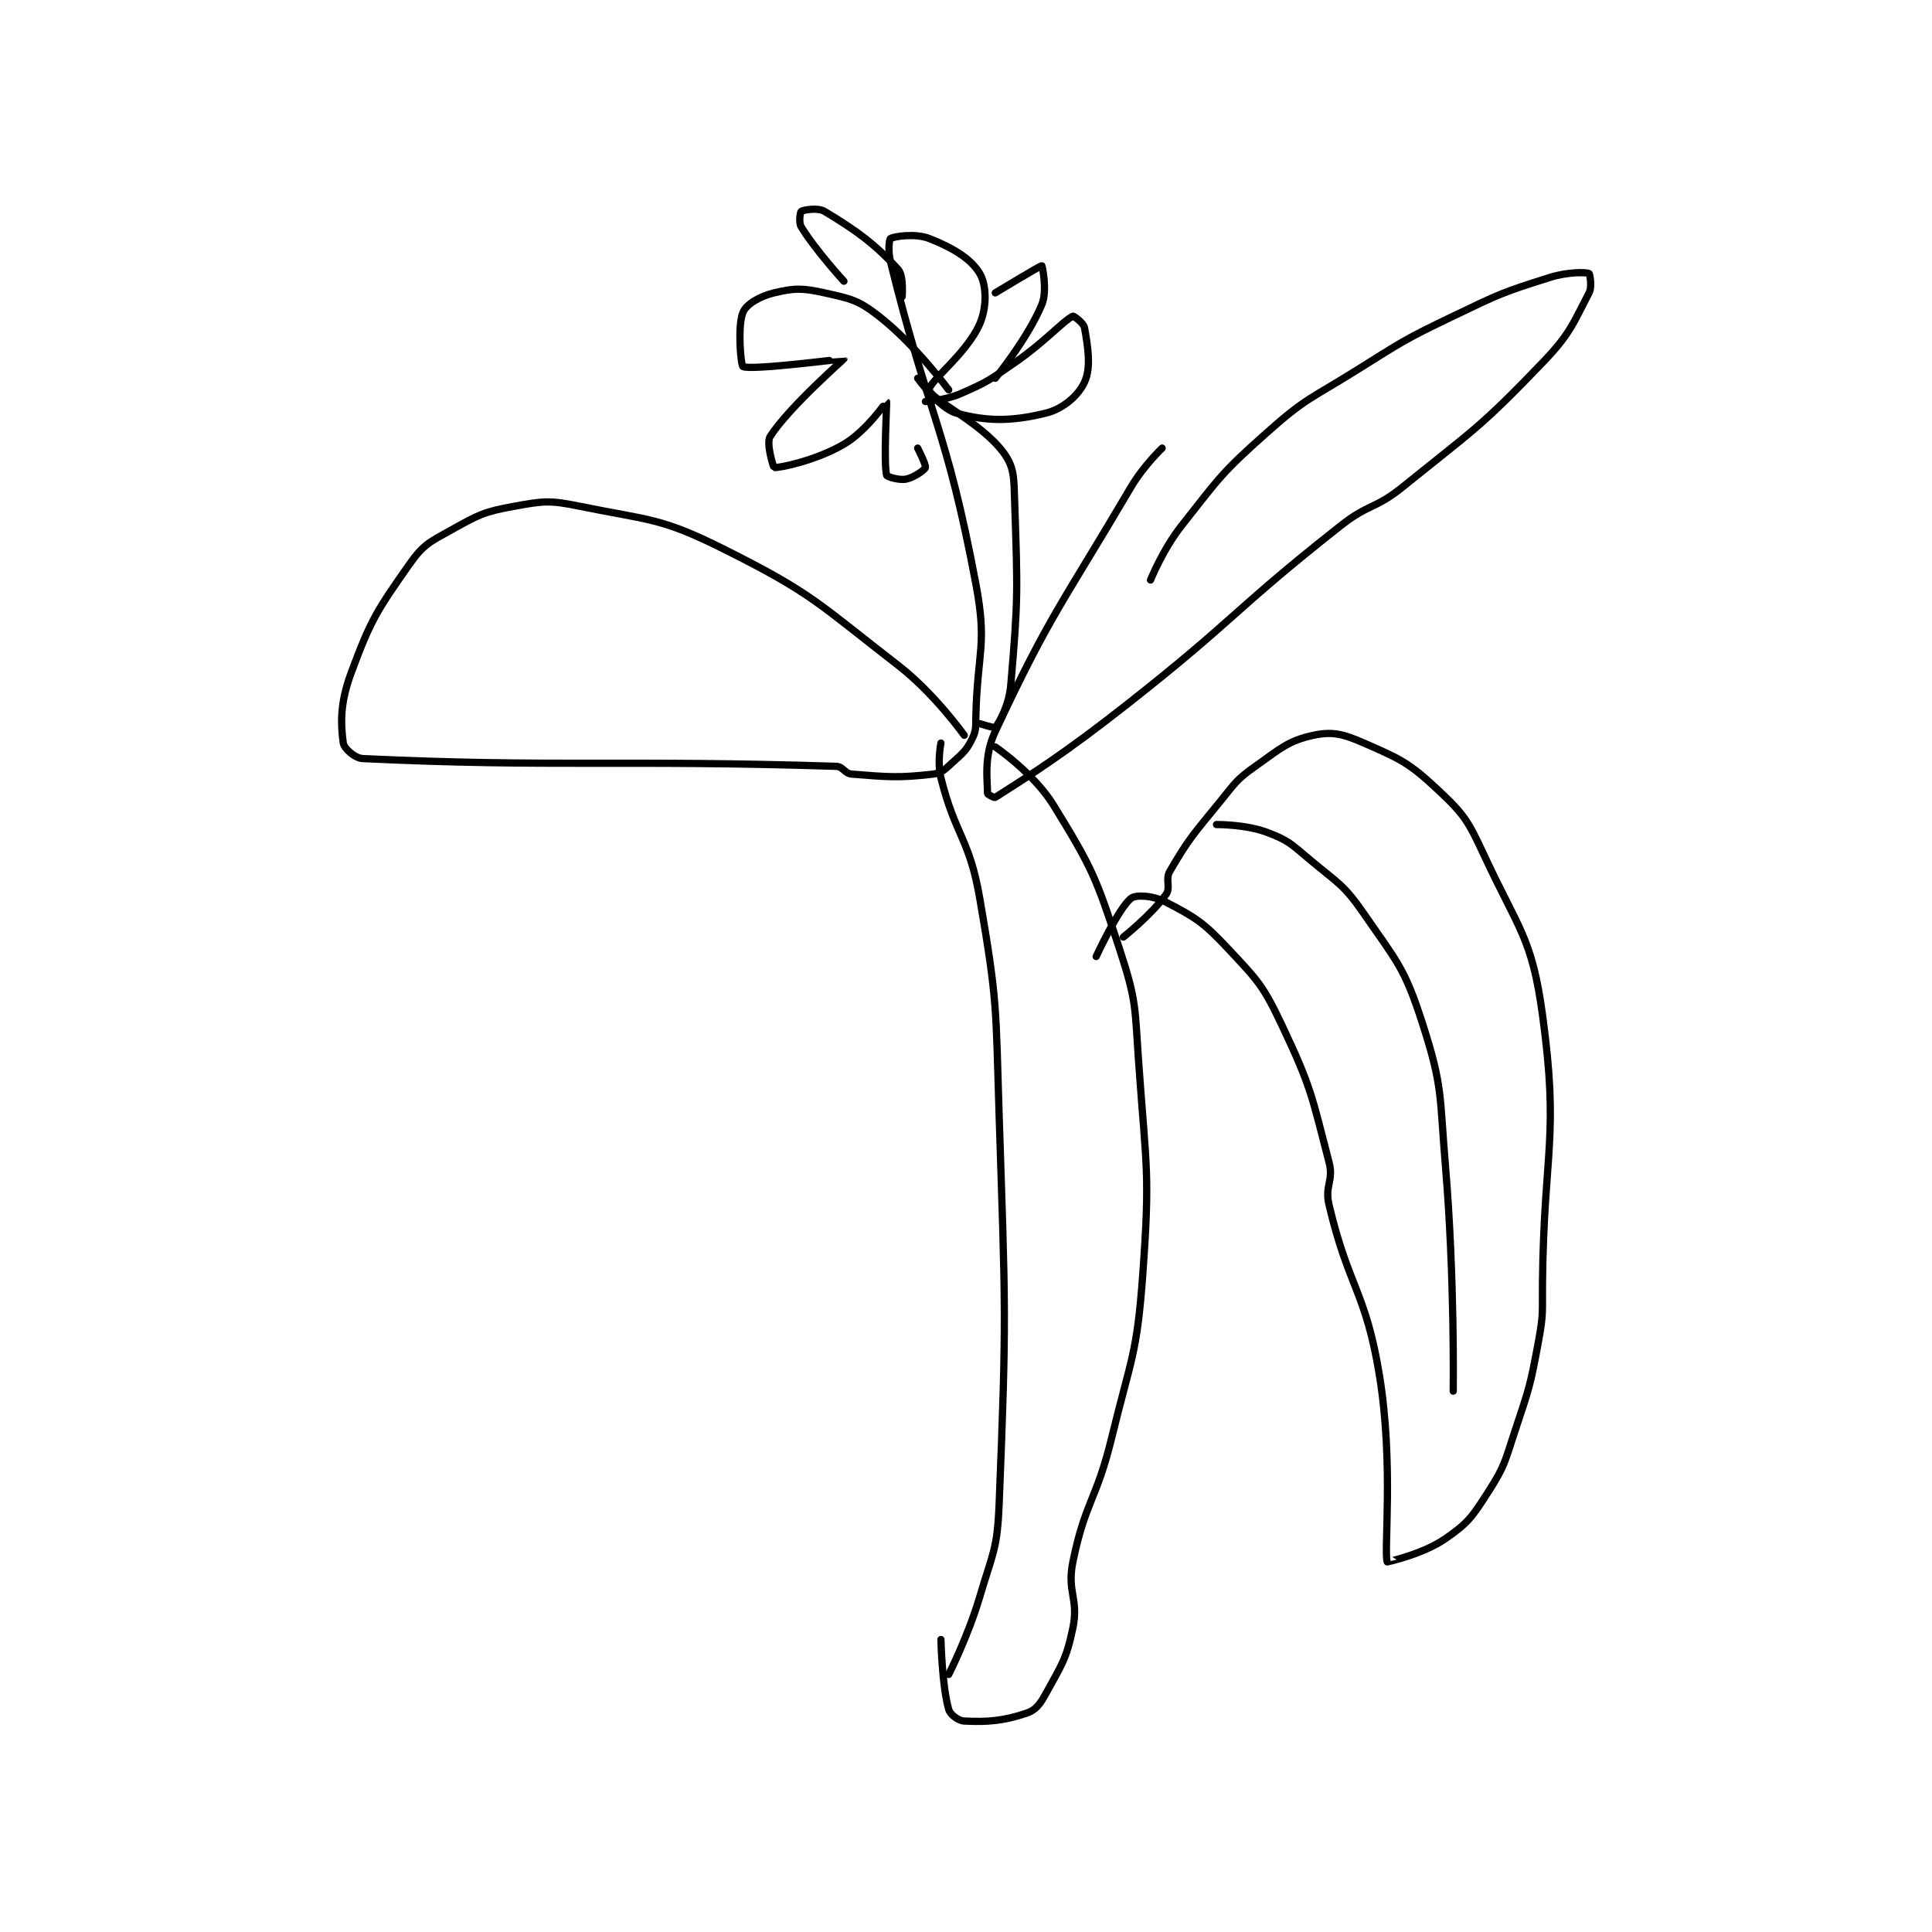 <?xml version="1.0" encoding="utf-8"?>
<!DOCTYPE svg PUBLIC "-//W3C//DTD SVG 1.1//EN" "http://www.w3.org/Graphics/SVG/1.1/DTD/svg11.dtd">
<svg viewBox="0 0 800 800" preserveAspectRatio="xMinYMin meet" xmlns="http://www.w3.org/2000/svg" version="1.1">
<g fill="none" stroke="black" stroke-linecap="round" stroke-linejoin="round" stroke-width="1.867">
<g transform="translate(142.144,87.52) scale(1.607) translate(-16.5,-22.667)">
<path id="0" d="M170.5 159.667 C170.5 159.667 169.492 164.633 170.5 168.667 C174.253 183.679 177.828 184.168 180.5 199.667 C185.143 226.597 184.605 227.726 185.5 255.667 C187.095 305.418 187.471 306.792 185.5 355.667 C185.023 367.495 183.909 368.129 180.5 379.667 C177.508 389.794 172.5 399.667 172.5 399.667 "/>
<path id="1" d="M184.5 160.667 C184.5 160.667 194.424 167.418 199.5 175.667 C209.443 191.824 210.409 194.115 216.5 212.667 C221.026 226.452 220.433 227.727 221.5 242.667 C223.401 269.277 224.414 270.414 222.5 296.667 C220.988 317.397 219.513 318.057 214.5 338.667 C210.572 354.815 207.685 355.062 204.5 370.667 C202.91 378.46 206.055 380.115 204.5 387.667 C202.813 395.859 201.546 397.25 197.5 404.667 C195.998 407.42 194.901 408.866 192.5 409.667 C186.497 411.668 182.361 411.96 176.5 411.667 C174.97 411.59 172.888 410.026 172.5 408.667 C170.76 402.575 170.5 390.667 170.5 390.667 "/>
<path id="2" d="M210.5 214.667 C210.5 214.667 216.27 202.179 219.5 199.667 C220.785 198.667 225.255 198.979 228.5 200.667 C236.082 204.609 238.095 205.834 244.5 212.667 C252.358 221.049 253.556 222.209 258.5 232.667 C266.054 248.646 266.092 250.768 270.5 267.667 C271.772 272.542 269.319 273.669 270.5 278.667 C275.555 300.053 279.947 300.873 283.5 322.667 C287.223 345.503 284.554 368.33 285.5 370.667 C285.501 370.67 294.65 368.717 300.5 364.667 C306.397 360.584 307.393 359.056 311.5 352.667 C315.915 345.799 315.784 344.815 318.5 336.667 C322.204 325.555 322.391 325.118 324.5 313.667 C325.829 306.453 325.411 306.155 325.5 298.667 C325.91 264.248 329.842 261.506 325.5 229.667 C322.791 209.804 319.364 207.708 310.5 188.667 C306.327 179.704 305.384 178.107 298.5 171.667 C291.043 164.69 288.849 163.757 279.5 159.667 C274.151 157.327 271.371 156.623 266.5 157.667 C260.024 159.054 258.086 161.002 251.5 165.667 C246.6 169.137 246.448 169.821 242.5 174.667 C235.588 183.149 234.503 184.09 229.5 192.667 C228.213 194.874 229.799 196.826 228.5 198.667 C224.865 203.817 217.5 209.667 217.5 209.667 "/>
<path id="3" d="M241.5 180.667 C241.5 180.667 248.971 180.593 254.5 182.667 C259.978 184.721 260.669 185.608 265.5 189.667 C272.873 195.86 274.201 195.993 279.5 203.667 C288.088 216.104 289.953 217.592 294.5 231.667 C299.89 248.352 298.944 250.194 300.5 268.667 C302.913 297.317 302.5 326.667 302.5 326.667 "/>
<path id="4" d="M224.5 117.667 C224.5 117.667 227.681 109.771 232.5 103.667 C242.313 91.237 242.689 90.165 254.5 79.667 C264.645 70.649 265.691 71.047 277.5 63.667 C289.577 56.118 289.718 55.802 302.5 49.667 C314.508 43.903 315.19 43.535 327.5 39.667 C332.012 38.249 336.661 38.331 337.5 38.667 C337.675 38.737 338.36 42.018 337.5 43.667 C333.326 51.667 332.635 54.234 325.5 61.667 C309.412 78.425 307.952 78.763 289.5 93.667 C282.317 99.469 280.793 97.914 273.5 103.667 C245.63 125.649 246.572 127.588 218.5 149.667 C202.221 162.471 193.999 167.598 184.5 173.667 C184.238 173.834 182.5 172.889 182.5 172.667 C182.5 169.114 181.478 163.118 184.5 156.667 C198.664 126.425 201.472 124.272 219.5 93.667 C222.672 88.282 227.5 83.667 227.5 83.667 "/>
<path id="5" d="M176.5 157.667 C176.5 157.667 168.927 146.965 159.5 139.667 C138.71 123.571 137.447 121.14 114.5 109.667 C98.246 101.54 95.566 102.347 77.5 98.667 C69.674 97.072 68.213 97.264 60.5 98.667 C52.746 100.076 51.501 100.777 44.5 104.667 C38.706 107.885 37.14 108.486 33.5 113.667 C25.114 125.601 23.569 127.95 18.5 141.667 C15.668 149.329 15.801 154.543 16.5 159.667 C16.684 161.02 19.424 163.569 21.5 163.667 C70.346 165.974 88.379 163.917 143.5 165.667 C145.335 165.725 145.646 167.518 147.5 167.667 C156.861 168.416 159.562 168.698 168.5 167.667 C170.775 167.404 171.49 166.476 173.5 164.667 C176.215 162.223 177.025 161.617 178.5 158.667 C179.628 156.411 179.426 155.637 179.5 152.667 C179.919 135.908 182.485 134.543 179.5 118.667 C171.849 77.979 167.46 75.96 157.5 35.667 C156.824 32.933 157.169 29.865 157.5 29.667 C158.419 29.115 163.901 28.258 167.5 29.667 C173.447 31.994 178.251 34.861 180.5 38.667 C182.252 41.633 182.409 47.262 180.5 51.667 C177.177 59.336 167.147 66.725 167.5 68.667 C167.969 71.247 180.571 76.852 186.5 84.667 C189.478 88.592 189.288 91.323 189.5 97.667 C190.258 120.411 190.409 122.523 188.5 144.667 C188.04 150.002 185.555 154.349 184.5 155.667 C184.337 155.871 180.5 154.667 180.5 154.667 "/>
<path id="6" d="M172.5 68.667 C172.5 68.667 163.88 56.995 154.5 49.667 C149.163 45.497 147.227 45.162 140.5 43.667 C134.797 42.399 132.752 42.416 127.5 43.667 C123.787 44.551 120.376 46.587 119.5 48.667 C118.035 52.146 118.932 62.405 119.5 62.667 C121.703 63.683 145.477 60.608 145.5 60.667 C145.535 60.758 131.39 73.059 126.5 80.667 C125.383 82.404 127.353 88.651 127.5 88.667 C128.888 88.813 138.316 86.878 145.5 82.667 C151.326 79.252 156.479 71.651 156.5 71.667 C156.597 71.737 155.701 87.469 156.5 90.667 C156.595 91.045 159.753 92.016 161.5 91.667 C163.538 91.259 166.231 89.385 166.5 88.667 C166.735 88.041 164.5 83.667 164.5 83.667 "/>
<path id="7" d="M166.5 71.667 C166.5 71.667 171.534 71.391 175.5 69.667 C182.524 66.613 182.966 66.173 189.5 61.667 C197.292 56.293 201.911 50.961 204.5 49.667 C204.685 49.574 207.28 51.42 207.5 52.667 C208.373 57.612 209.24 62.838 207.5 66.667 C205.941 70.097 201.97 73.583 197.5 74.667 C188.888 76.754 182.632 76.885 174.5 74.667 C170.096 73.466 164.5 65.667 164.5 65.667 "/>
<path id="8" d="M145.5 40.667 C145.5 40.667 138.178 32.685 134.5 26.667 C133.79 25.505 134.269 22.82 134.5 22.667 C135.019 22.32 138.743 21.613 140.5 22.667 C148.699 27.586 153.529 31.099 159.5 37.667 C160.963 39.276 160.5 44.667 160.5 44.667 "/>
<path id="9" d="M184.5 43.667 C184.5 43.667 196.203 36.593 196.5 36.667 C196.572 36.685 198.004 43.032 196.5 46.667 C192.895 55.378 184.5 65.667 184.5 65.667 "/>
</g>
</g>
</svg>
